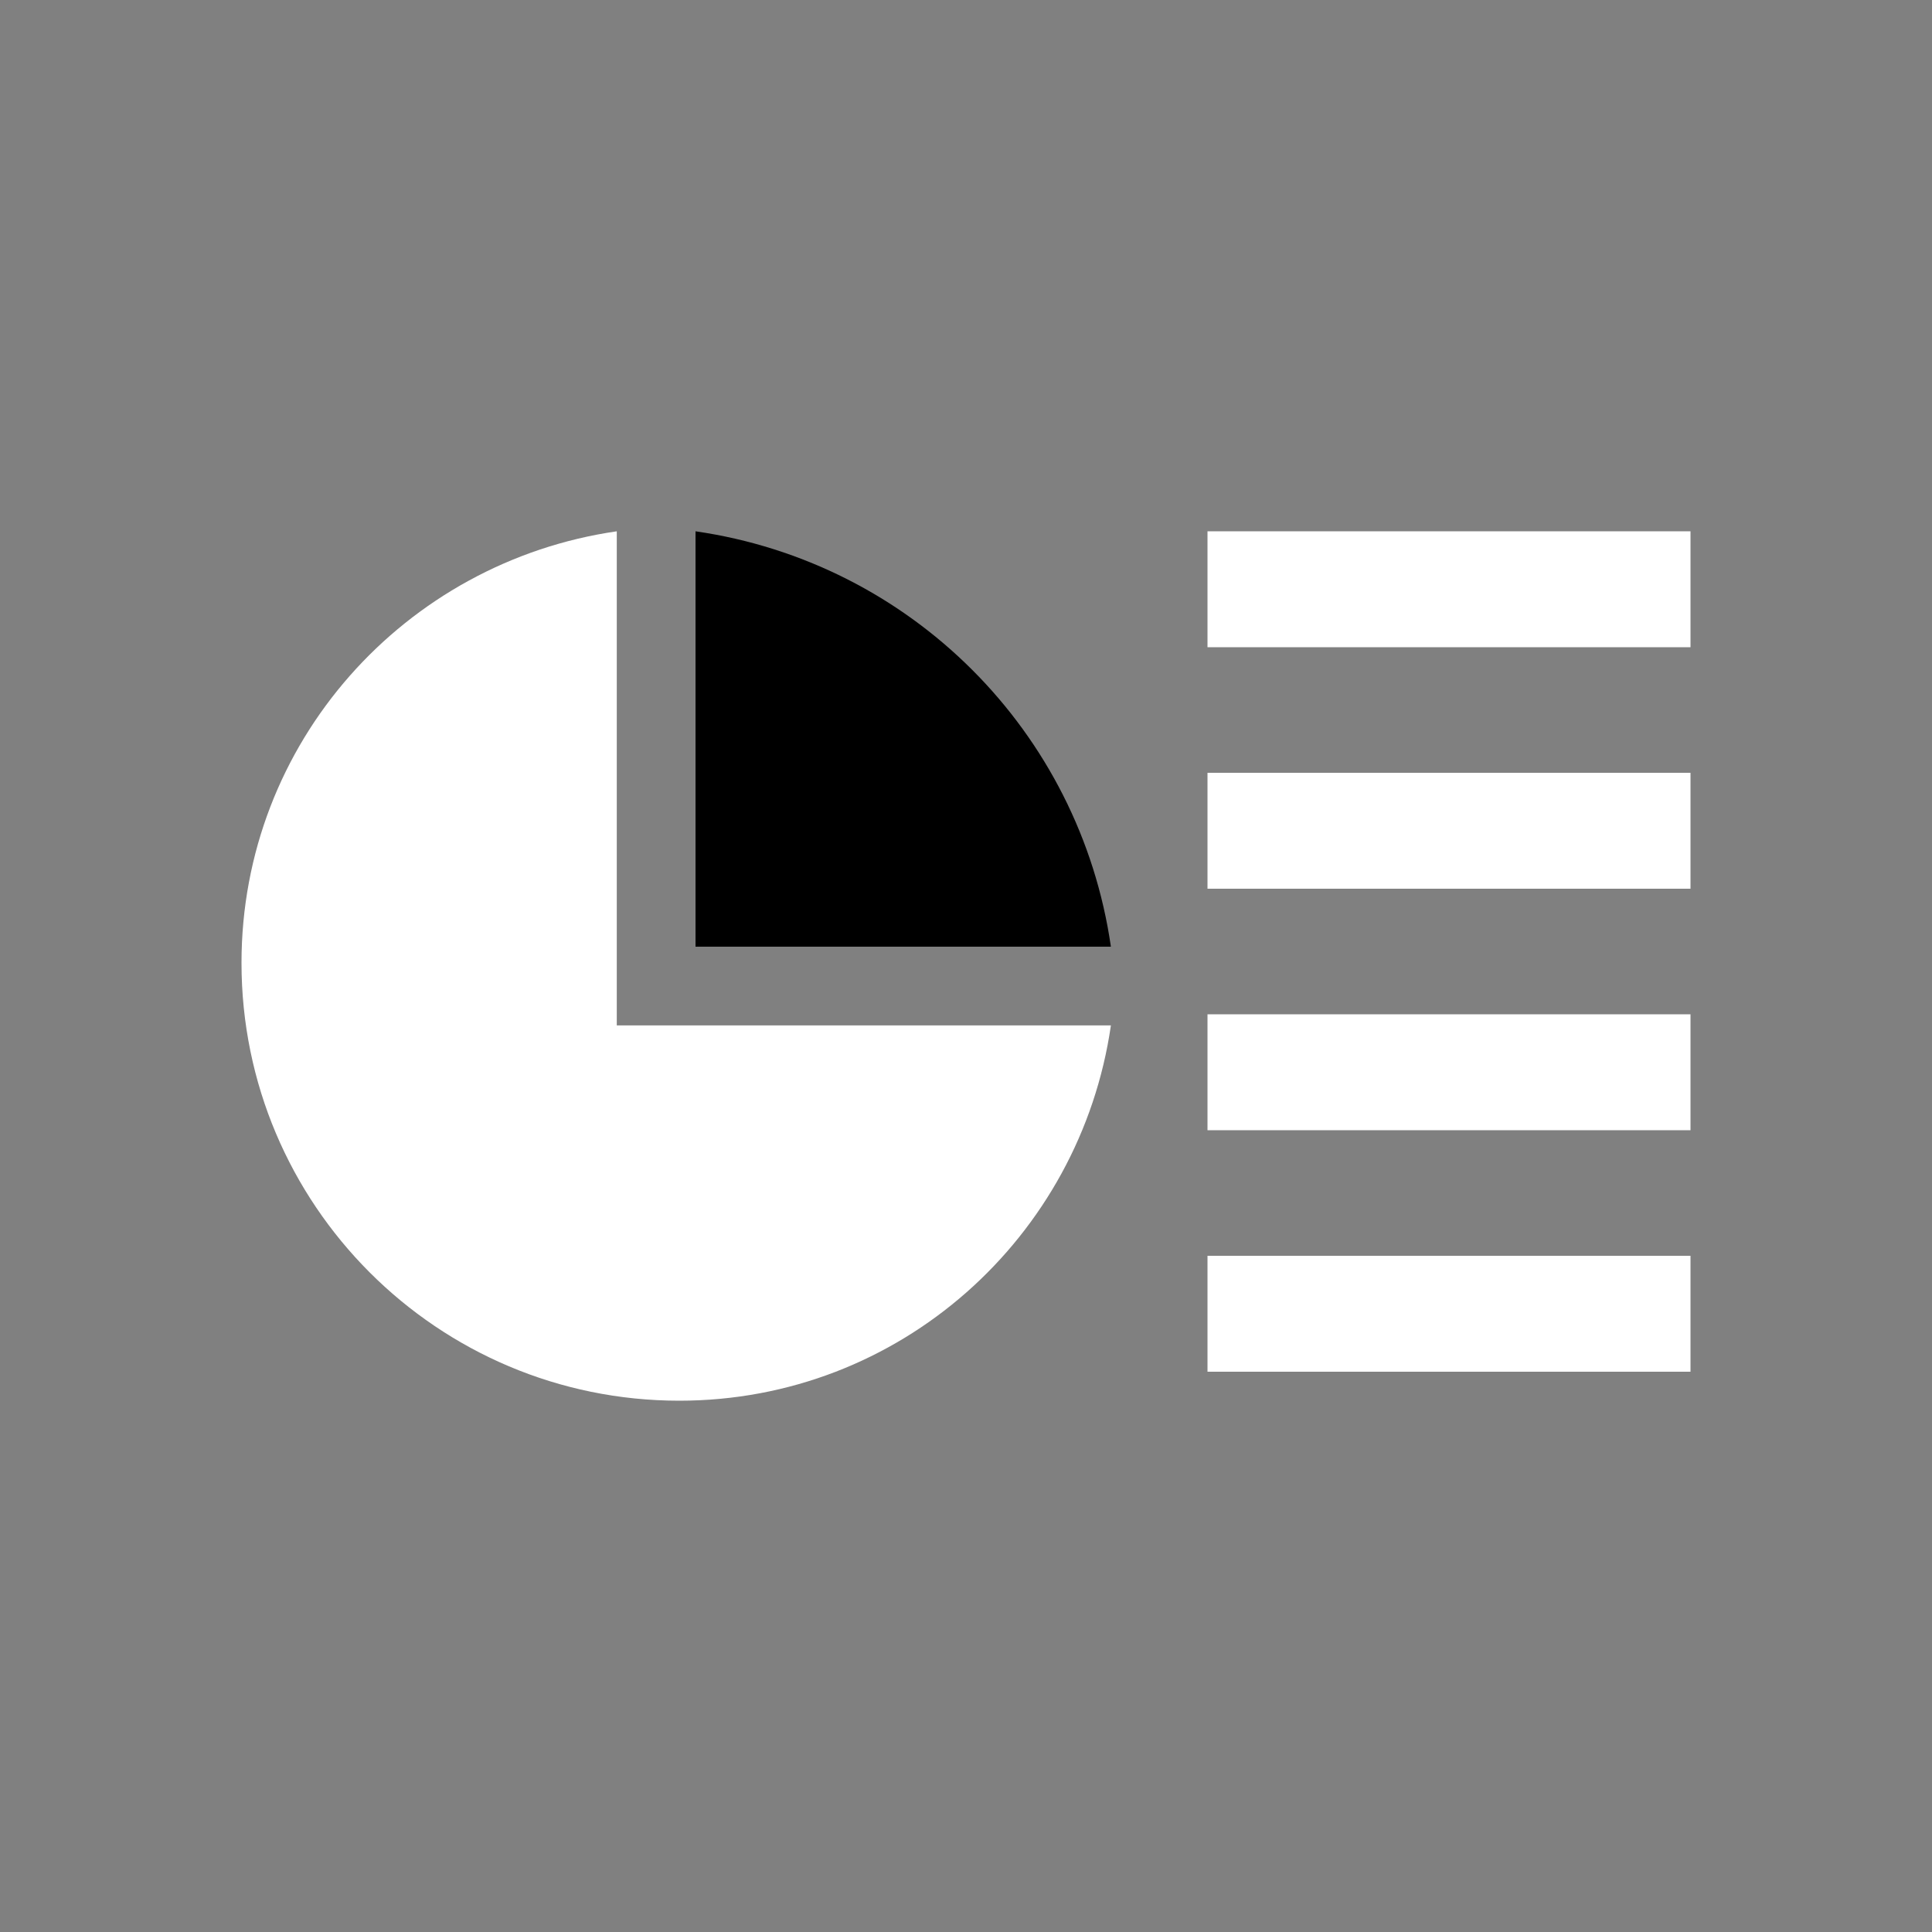 <?xml version="1.0" encoding="UTF-8" standalone="no"?>
<svg width="200px" height="200px" viewBox="0 0 200 200" version="1.1" xmlns="http://www.w3.org/2000/svg" xmlns:xlink="http://www.w3.org/1999/xlink">
    <rect x="0" y="0" width="200" height="200" fill="#808080" stroke="none"/>
    <!-- Generator: Sketch 3.7.2 (28276) - http://www.bohemiancoding.com/sketch -->
    <title>report</title>
    <desc>Created with Sketch.</desc>
    <defs></defs>
    <g id="Page-1" stroke="none" stroke-width="1" fill="none" fill-rule="evenodd">
        <g id="report">
            <g id="Group" transform="translate(25, 55)">
                <path d="M90,51.151 L38.849,51.151 L38.849,0 C16.912,3.173 0,21.859 0,44.676 C0,69.708 20.292,90 45.324,90 C68.141,90 86.827,73.088 90,51.151 Z" id="Combined-Shape" fill="#ffffff"></path>
                <path d="M47,0 L47,43 L90,43 C86.779,20.713 69.287,3.221 47,0 L47,0 Z" id="Path" fill="@color0"></path>
                <polygon id="Path" fill="#ffffff" points="150 75 100 75 100 87 150 87"></polygon>
                <polygon id="Path" fill="#ffffff" points="150 50 100 50 100 62 150 62"></polygon>
                <polygon id="Path" fill="#ffffff" points="150 25 100 25 100 37 150 37"></polygon>
                <polygon id="Path" fill="#ffffff" points="150 0 100 0 100 12 150 12"></polygon>
            </g>
        </g>
    </g>
</svg>